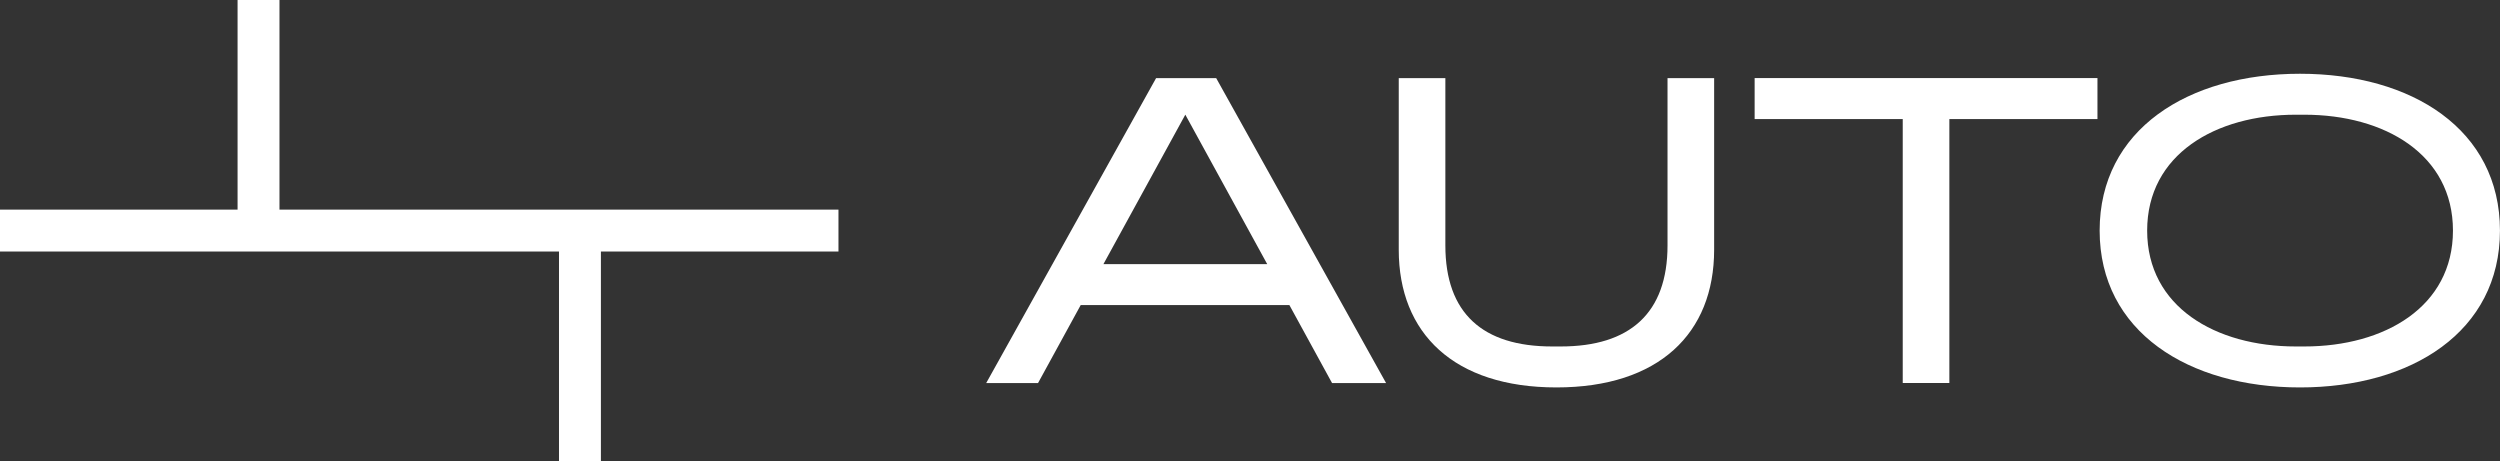 <?xml version="1.0" encoding="UTF-8"?><svg id="Layer_1" xmlns="http://www.w3.org/2000/svg" viewBox="0 0 584.04 107.74"><rect x="0" y="0" width="584.04" height="107.74" fill="#333333" stroke="none"/><defs><style>.cls-1{fill:#fff;}</style></defs><g id="Layer_2"><g id="Layer_1-2"><polygon class="cls-1" points="140.38 48.97 130.59 48.97 65.29 48.97 65.29 0 55.5 0 55.5 48.97 0 48.97 0 58.76 55.5 58.76 65.29 58.76 130.59 58.76 130.59 107.74 140.38 107.74 140.38 58.76 195.88 58.76 195.88 48.97 140.38 48.97"/></g></g><path class="cls-1" d="M311.19,89.49l-9.97-18.22h-48.75l-9.97,18.22h-12.11l39.69-71.24h14.04l39.69,71.24h-12.62ZM257.77,61.7h38.27l-19.13-34.91-19.13,34.91Z"/><path class="cls-1" d="M326.77,58.35V18.25h10.89v39.08c0,15.88,8.75,23.61,24.93,23.61h2.04c16.08,0,24.93-7.73,24.93-23.61V18.25h10.89v40.1c0,19.54-12.92,32.16-36.84,32.16s-36.84-12.62-36.84-32.16Z"/><path class="cls-1" d="M444.51,89.49V27.81h-34.6v-9.57h80.09v9.57h-34.6v61.67h-10.89Z"/><path class="cls-1" d="M490.51,53.87c0-23.61,20.66-36.64,46.81-36.64s46.71,13.03,46.71,36.64-20.66,36.64-46.71,36.64-46.81-13.03-46.81-36.64ZM538.35,80.94c18.73,0,34.7-9.26,34.7-27.07s-15.98-27.07-34.7-27.07h-2.04c-18.72,0-34.7,9.26-34.7,27.07s15.98,27.07,34.7,27.07h2.04Z"/></svg>